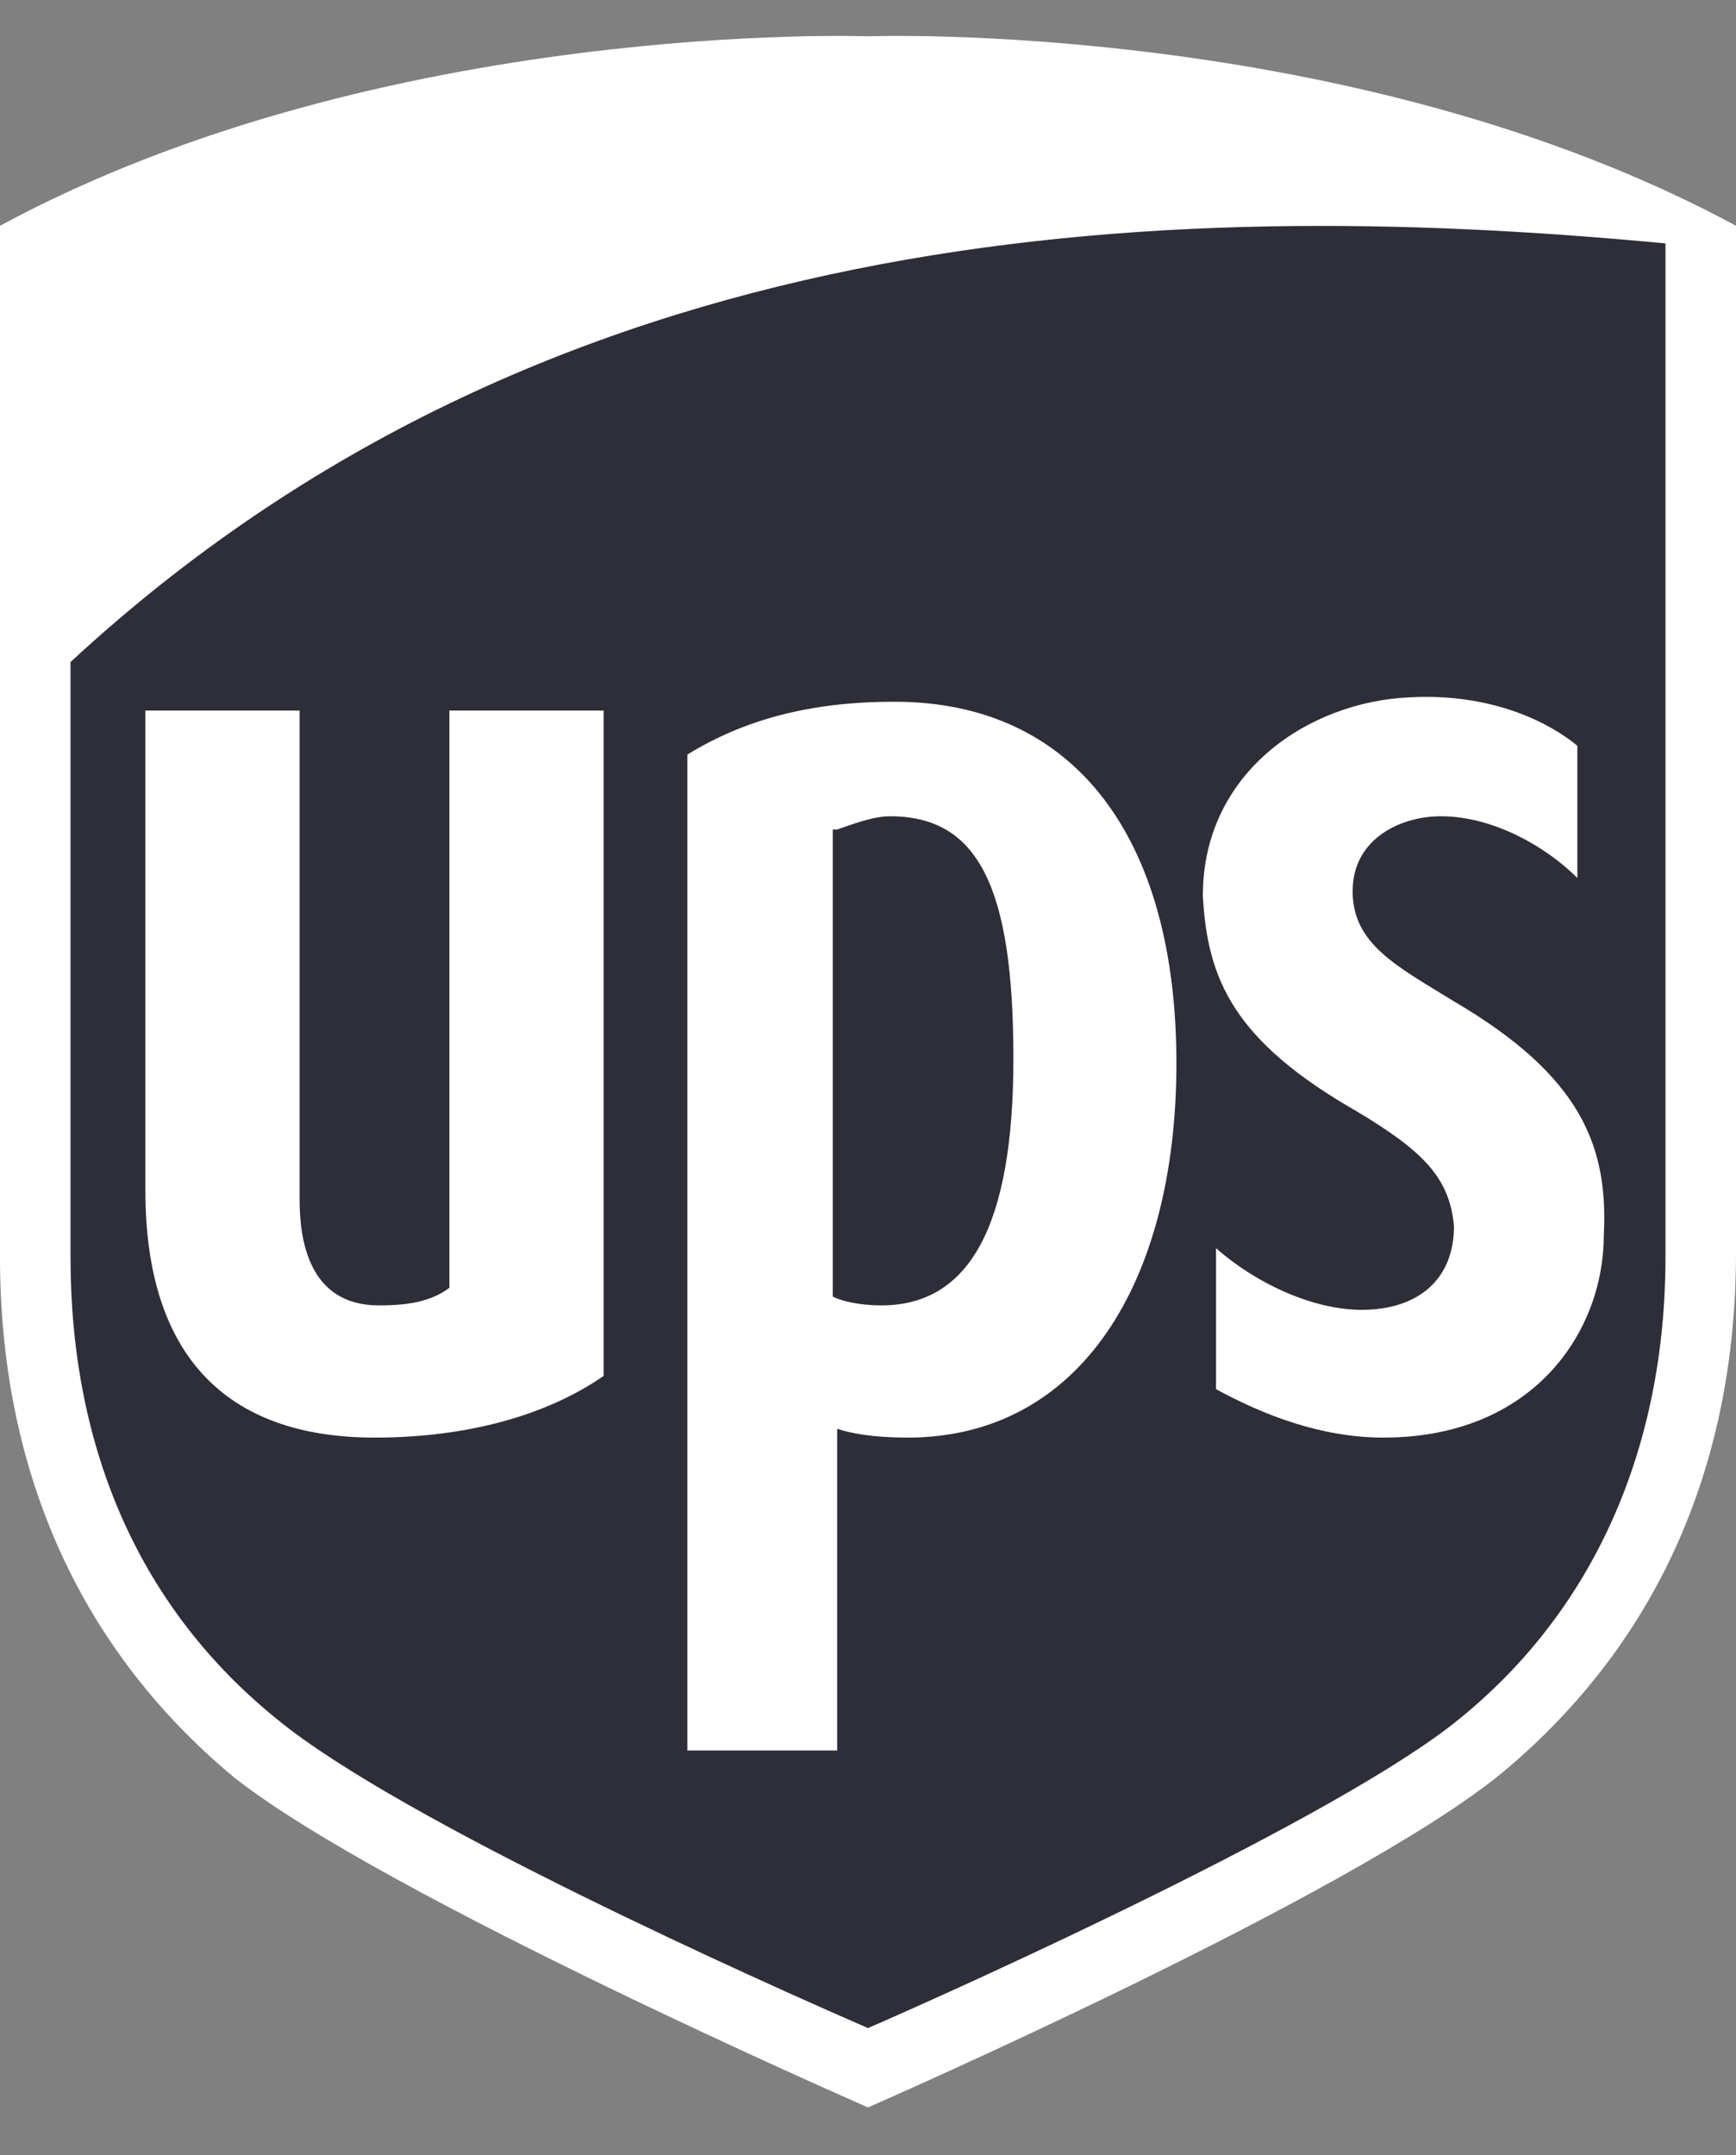 <svg width="29" height="36" viewBox="0 0 29 36" fill="none" xmlns="http://www.w3.org/2000/svg">
<rect x="0" y="0" width="29" height="36" fill="#808080" stroke="none"/>
<path d="M14.5 34.832C14.794 34.685 22.449 31.373 24.878 29.386C27.381 27.325 28.706 24.381 28.706 20.848V4.287L28.485 4.213C22.376 0.901 14.794 1.122 14.426 1.122C14.132 1.122 6.551 0.901 0.442 4.213L0.294 4.287V20.921C0.294 24.454 1.619 27.398 4.122 29.459C6.551 31.447 14.206 34.759 14.5 34.832Z" fill="#2E2E39"/>
<path d="M14.5 35.2C14.5 35.2 6.404 31.667 3.901 29.68C1.251 27.472 0 24.454 0 20.995V3.771C6.404 0.312 14.5 0.606 14.5 0.606C14.5 0.606 22.596 0.312 29 3.771V20.921C29 24.38 27.749 27.398 25.099 29.606C22.596 31.667 14.5 35.2 14.5 35.2ZM1.178 20.995C1.178 24.233 2.355 26.883 4.637 28.723C6.698 30.416 12.807 33.139 14.5 33.875C16.193 33.139 22.376 30.342 24.363 28.723C26.645 26.883 27.822 24.16 27.822 20.995V4.066C19.284 3.256 9.127 3.698 1.178 11.058V20.995Z" fill="white"/>
<path d="M22.67 18.566C23.774 19.228 24.215 19.67 24.289 20.48C24.289 21.363 23.7 21.878 22.743 21.878C21.934 21.878 20.977 21.436 20.314 20.848V23.203C21.124 23.644 22.081 24.012 23.111 24.012C25.614 24.012 26.792 22.246 26.792 20.627C26.865 19.155 26.424 17.977 24.289 16.726C23.332 16.137 22.596 15.769 22.596 14.886C22.596 14.002 23.406 13.634 24.068 13.634C24.952 13.634 25.835 14.149 26.35 14.665V12.457C25.908 12.089 24.952 11.573 23.553 11.647C21.86 11.721 20.094 12.898 20.094 14.959C20.167 16.358 20.609 17.388 22.67 18.566ZM13.985 23.865C14.205 23.939 14.573 24.012 15.162 24.012C18.033 24.012 19.652 21.436 19.652 17.756C19.652 14.002 17.959 11.721 14.941 11.721C13.543 11.721 12.439 12.015 11.482 12.604V29.238H13.985V23.865ZM13.985 13.855C14.205 13.781 14.573 13.634 14.868 13.634C16.34 13.634 16.929 14.812 16.929 17.683C16.929 20.48 16.193 21.804 14.721 21.804C14.353 21.804 14.058 21.731 13.911 21.657V13.855H13.985ZM6.256 24.012C7.802 24.012 9.127 23.644 10.084 22.982V11.868H7.507V21.51C7.213 21.731 6.845 21.804 6.33 21.804C5.152 21.804 5.005 20.7 5.005 20.038V11.868H2.429V19.891C2.429 22.614 3.754 24.012 6.256 24.012Z" fill="white"/>
</svg>
